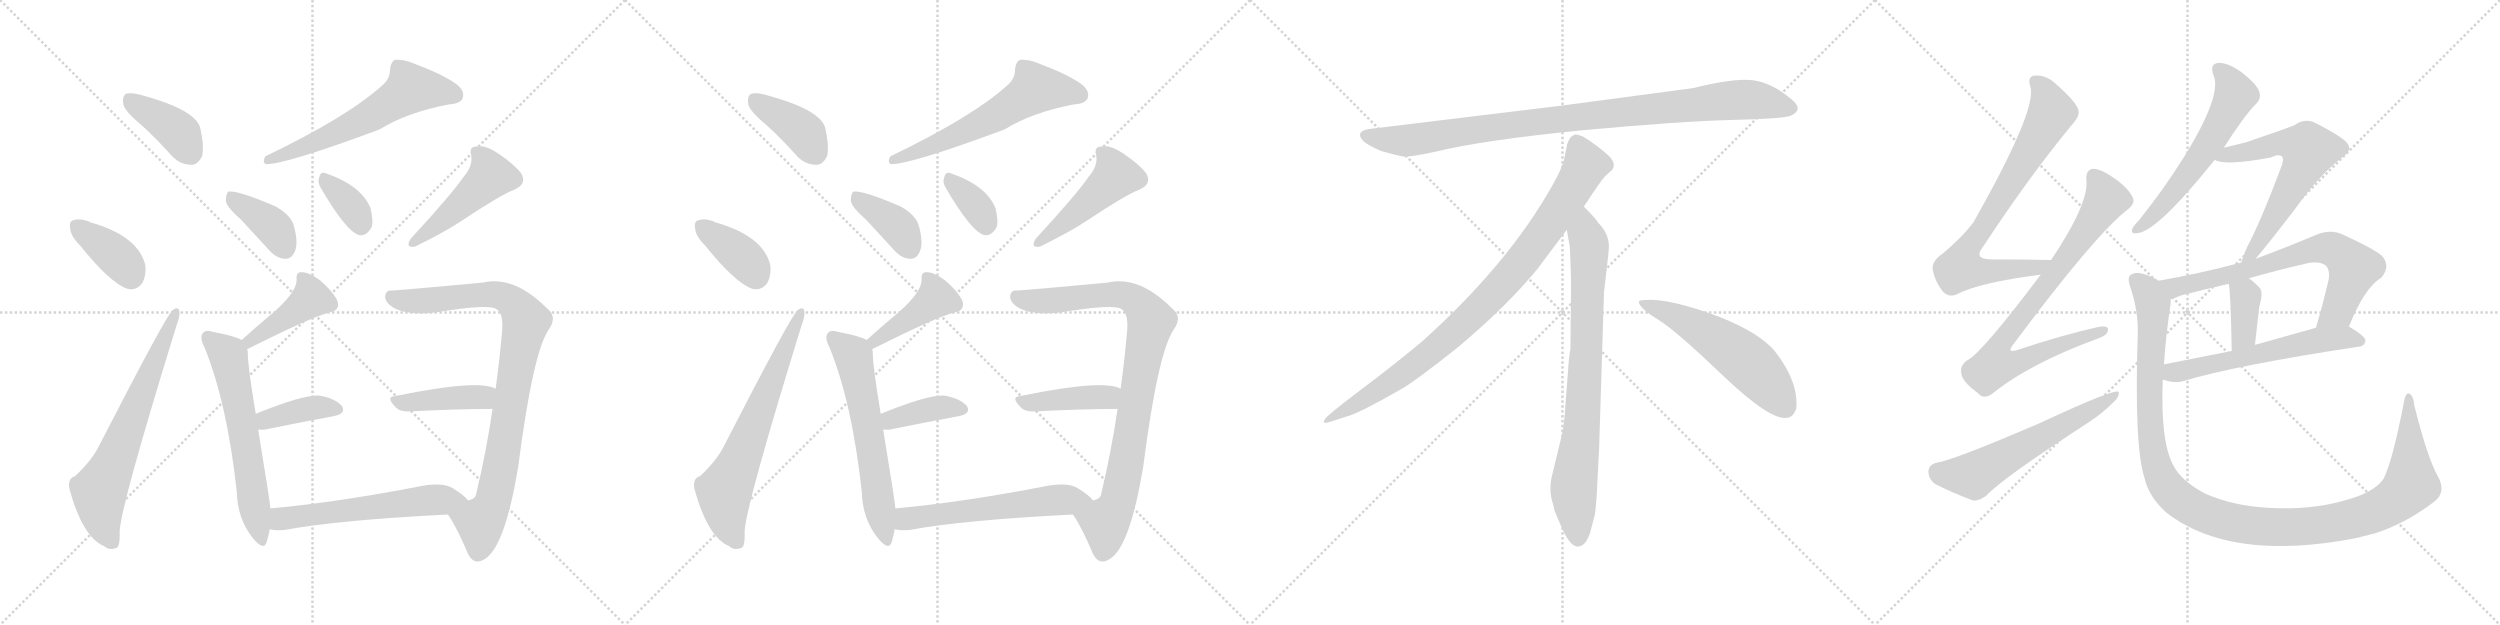<svg version="1.1" viewBox="0 0 4096 1024" xmlns="http://www.w3.org/2000/svg">
  <g stroke="lightgray" stroke-dasharray="1,1" stroke-width="1" transform="scale(4, 4)">
    <line x1="0" y1="0" x2="256" y2="256"></line>
    <line x1="256" y1="0" x2="0" y2="256"></line>
    <line x1="128" y1="0" x2="128" y2="256"></line>
    <line x1="0" y1="128" x2="256" y2="128"></line>
    <line x1="256" y1="0" x2="512" y2="256"></line>
    <line x1="512" y1="0" x2="256" y2="256"></line>
    <line x1="384" y1="0" x2="384" y2="256"></line>
    <line x1="256" y1="128" x2="512" y2="128"></line>
    <line x1="512" y1="0" x2="768" y2="256"></line>
    <line x1="768" y1="0" x2="512" y2="256"></line>
    <line x1="640" y1="0" x2="640" y2="256"></line>
    <line x1="512" y1="128" x2="768" y2="128"></line>
    <line x1="768" y1="0" x2="1024" y2="256"></line>
    <line x1="1024" y1="0" x2="768" y2="256"></line>
    <line x1="896" y1="0" x2="896" y2="256"></line>
    <line x1="768" y1="128" x2="1024" y2="128"></line>
  </g>
<g transform="scale(1, -1) translate(0, -850)">
   <style type="text/css">
    @keyframes keyframes0 {
      from {
       stroke: black;
       stroke-dashoffset: 392;
       stroke-width: 128;
       }
       56% {
       animation-timing-function: step-end;
       stroke: black;
       stroke-dashoffset: 0;
       stroke-width: 128;
       }
       to {
       stroke: black;
       stroke-width: 1024;
       }
       }
       #make-me-a-hanzi-animation-0 {
         animation: keyframes0 0.569s both;
         animation-delay: 0s;
         animation-timing-function: linear;
       }
    @keyframes keyframes1 {
      from {
       stroke: black;
       stroke-dashoffset: 376;
       stroke-width: 128;
       }
       55% {
       animation-timing-function: step-end;
       stroke: black;
       stroke-dashoffset: 0;
       stroke-width: 128;
       }
       to {
       stroke: black;
       stroke-width: 1024;
       }
       }
       #make-me-a-hanzi-animation-1 {
         animation: keyframes1 0.556s both;
         animation-delay: 0.569s;
         animation-timing-function: linear;
       }
    @keyframes keyframes2 {
      from {
       stroke: black;
       stroke-dashoffset: 660;
       stroke-width: 128;
       }
       68% {
       animation-timing-function: step-end;
       stroke: black;
       stroke-dashoffset: 0;
       stroke-width: 128;
       }
       to {
       stroke: black;
       stroke-width: 1024;
       }
       }
       #make-me-a-hanzi-animation-2 {
         animation: keyframes2 0.787s both;
         animation-delay: 1.125s;
         animation-timing-function: linear;
       }
    @keyframes keyframes3 {
      from {
       stroke: black;
       stroke-dashoffset: 592;
       stroke-width: 128;
       }
       66% {
       animation-timing-function: step-end;
       stroke: black;
       stroke-dashoffset: 0;
       stroke-width: 128;
       }
       to {
       stroke: black;
       stroke-width: 1024;
       }
       }
       #make-me-a-hanzi-animation-3 {
         animation: keyframes3 0.732s both;
         animation-delay: 1.912s;
         animation-timing-function: linear;
       }
    @keyframes keyframes4 {
      from {
       stroke: black;
       stroke-dashoffset: 383;
       stroke-width: 128;
       }
       55% {
       animation-timing-function: step-end;
       stroke: black;
       stroke-dashoffset: 0;
       stroke-width: 128;
       }
       to {
       stroke: black;
       stroke-width: 1024;
       }
       }
       #make-me-a-hanzi-animation-4 {
         animation: keyframes4 0.562s both;
         animation-delay: 2.644s;
         animation-timing-function: linear;
       }
    @keyframes keyframes5 {
      from {
       stroke: black;
       stroke-dashoffset: 351;
       stroke-width: 128;
       }
       53% {
       animation-timing-function: step-end;
       stroke: black;
       stroke-dashoffset: 0;
       stroke-width: 128;
       }
       to {
       stroke: black;
       stroke-width: 1024;
       }
       }
       #make-me-a-hanzi-animation-5 {
         animation: keyframes5 0.536s both;
         animation-delay: 3.206s;
         animation-timing-function: linear;
       }
    @keyframes keyframes6 {
      from {
       stroke: black;
       stroke-dashoffset: 463;
       stroke-width: 128;
       }
       60% {
       animation-timing-function: step-end;
       stroke: black;
       stroke-dashoffset: 0;
       stroke-width: 128;
       }
       to {
       stroke: black;
       stroke-width: 1024;
       }
       }
       #make-me-a-hanzi-animation-6 {
         animation: keyframes6 0.627s both;
         animation-delay: 3.741s;
         animation-timing-function: linear;
       }
    @keyframes keyframes7 {
      from {
       stroke: black;
       stroke-dashoffset: 417;
       stroke-width: 128;
       }
       58% {
       animation-timing-function: step-end;
       stroke: black;
       stroke-dashoffset: 0;
       stroke-width: 128;
       }
       to {
       stroke: black;
       stroke-width: 1024;
       }
       }
       #make-me-a-hanzi-animation-7 {
         animation: keyframes7 0.589s both;
         animation-delay: 4.368s;
         animation-timing-function: linear;
       }
    @keyframes keyframes8 {
      from {
       stroke: black;
       stroke-dashoffset: 605;
       stroke-width: 128;
       }
       66% {
       animation-timing-function: step-end;
       stroke: black;
       stroke-dashoffset: 0;
       stroke-width: 128;
       }
       to {
       stroke: black;
       stroke-width: 1024;
       }
       }
       #make-me-a-hanzi-animation-8 {
         animation: keyframes8 0.742s both;
         animation-delay: 4.957s;
         animation-timing-function: linear;
       }
    @keyframes keyframes9 {
      from {
       stroke: black;
       stroke-dashoffset: 384;
       stroke-width: 128;
       }
       56% {
       animation-timing-function: step-end;
       stroke: black;
       stroke-dashoffset: 0;
       stroke-width: 128;
       }
       to {
       stroke: black;
       stroke-width: 1024;
       }
       }
       #make-me-a-hanzi-animation-9 {
         animation: keyframes9 0.562s both;
         animation-delay: 5.7s;
         animation-timing-function: linear;
       }
    @keyframes keyframes10 {
      from {
       stroke: black;
       stroke-dashoffset: 883;
       stroke-width: 128;
       }
       74% {
       animation-timing-function: step-end;
       stroke: black;
       stroke-dashoffset: 0;
       stroke-width: 128;
       }
       to {
       stroke: black;
       stroke-width: 1024;
       }
       }
       #make-me-a-hanzi-animation-10 {
         animation: keyframes10 0.969s both;
         animation-delay: 6.262s;
         animation-timing-function: linear;
       }
    @keyframes keyframes11 {
      from {
       stroke: black;
       stroke-dashoffset: 416;
       stroke-width: 128;
       }
       58% {
       animation-timing-function: step-end;
       stroke: black;
       stroke-dashoffset: 0;
       stroke-width: 128;
       }
       to {
       stroke: black;
       stroke-width: 1024;
       }
       }
       #make-me-a-hanzi-animation-11 {
         animation: keyframes11 0.589s both;
         animation-delay: 7.231s;
         animation-timing-function: linear;
       }
    @keyframes keyframes12 {
      from {
       stroke: black;
       stroke-dashoffset: 573;
       stroke-width: 128;
       }
       65% {
       animation-timing-function: step-end;
       stroke: black;
       stroke-dashoffset: 0;
       stroke-width: 128;
       }
       to {
       stroke: black;
       stroke-width: 1024;
       }
       }
       #make-me-a-hanzi-animation-12 {
         animation: keyframes12 0.716s both;
         animation-delay: 7.819s;
         animation-timing-function: linear;
       }
    @keyframes keyframes13 {
      from {
       stroke: black;
       stroke-dashoffset: 392;
       stroke-width: 128;
       }
       56% {
       animation-timing-function: step-end;
       stroke: black;
       stroke-dashoffset: 0;
       stroke-width: 128;
       }
       to {
       stroke: black;
       stroke-width: 1024;
       }
       }
       #make-me-a-hanzi-animation-13 {
         animation: keyframes13 0.569s both;
         animation-delay: 8.536s;
         animation-timing-function: linear;
       }
    @keyframes keyframes14 {
      from {
       stroke: black;
       stroke-dashoffset: 376;
       stroke-width: 128;
       }
       55% {
       animation-timing-function: step-end;
       stroke: black;
       stroke-dashoffset: 0;
       stroke-width: 128;
       }
       to {
       stroke: black;
       stroke-width: 1024;
       }
       }
       #make-me-a-hanzi-animation-14 {
         animation: keyframes14 0.556s both;
         animation-delay: 9.105s;
         animation-timing-function: linear;
       }
    @keyframes keyframes15 {
      from {
       stroke: black;
       stroke-dashoffset: 660;
       stroke-width: 128;
       }
       68% {
       animation-timing-function: step-end;
       stroke: black;
       stroke-dashoffset: 0;
       stroke-width: 128;
       }
       to {
       stroke: black;
       stroke-width: 1024;
       }
       }
       #make-me-a-hanzi-animation-15 {
         animation: keyframes15 0.787s both;
         animation-delay: 9.661s;
         animation-timing-function: linear;
       }
    @keyframes keyframes16 {
      from {
       stroke: black;
       stroke-dashoffset: 592;
       stroke-width: 128;
       }
       66% {
       animation-timing-function: step-end;
       stroke: black;
       stroke-dashoffset: 0;
       stroke-width: 128;
       }
       to {
       stroke: black;
       stroke-width: 1024;
       }
       }
       #make-me-a-hanzi-animation-16 {
         animation: keyframes16 0.732s both;
         animation-delay: 10.448s;
         animation-timing-function: linear;
       }
    @keyframes keyframes17 {
      from {
       stroke: black;
       stroke-dashoffset: 383;
       stroke-width: 128;
       }
       55% {
       animation-timing-function: step-end;
       stroke: black;
       stroke-dashoffset: 0;
       stroke-width: 128;
       }
       to {
       stroke: black;
       stroke-width: 1024;
       }
       }
       #make-me-a-hanzi-animation-17 {
         animation: keyframes17 0.562s both;
         animation-delay: 11.18s;
         animation-timing-function: linear;
       }
    @keyframes keyframes18 {
      from {
       stroke: black;
       stroke-dashoffset: 351;
       stroke-width: 128;
       }
       53% {
       animation-timing-function: step-end;
       stroke: black;
       stroke-dashoffset: 0;
       stroke-width: 128;
       }
       to {
       stroke: black;
       stroke-width: 1024;
       }
       }
       #make-me-a-hanzi-animation-18 {
         animation: keyframes18 0.536s both;
         animation-delay: 11.741s;
         animation-timing-function: linear;
       }
    @keyframes keyframes19 {
      from {
       stroke: black;
       stroke-dashoffset: 463;
       stroke-width: 128;
       }
       60% {
       animation-timing-function: step-end;
       stroke: black;
       stroke-dashoffset: 0;
       stroke-width: 128;
       }
       to {
       stroke: black;
       stroke-width: 1024;
       }
       }
       #make-me-a-hanzi-animation-19 {
         animation: keyframes19 0.627s both;
         animation-delay: 12.277s;
         animation-timing-function: linear;
       }
    @keyframes keyframes20 {
      from {
       stroke: black;
       stroke-dashoffset: 417;
       stroke-width: 128;
       }
       58% {
       animation-timing-function: step-end;
       stroke: black;
       stroke-dashoffset: 0;
       stroke-width: 128;
       }
       to {
       stroke: black;
       stroke-width: 1024;
       }
       }
       #make-me-a-hanzi-animation-20 {
         animation: keyframes20 0.589s both;
         animation-delay: 12.904s;
         animation-timing-function: linear;
       }
    @keyframes keyframes21 {
      from {
       stroke: black;
       stroke-dashoffset: 605;
       stroke-width: 128;
       }
       66% {
       animation-timing-function: step-end;
       stroke: black;
       stroke-dashoffset: 0;
       stroke-width: 128;
       }
       to {
       stroke: black;
       stroke-width: 1024;
       }
       }
       #make-me-a-hanzi-animation-21 {
         animation: keyframes21 0.742s both;
         animation-delay: 13.493s;
         animation-timing-function: linear;
       }
    @keyframes keyframes22 {
      from {
       stroke: black;
       stroke-dashoffset: 384;
       stroke-width: 128;
       }
       56% {
       animation-timing-function: step-end;
       stroke: black;
       stroke-dashoffset: 0;
       stroke-width: 128;
       }
       to {
       stroke: black;
       stroke-width: 1024;
       }
       }
       #make-me-a-hanzi-animation-22 {
         animation: keyframes22 0.562s both;
         animation-delay: 14.235s;
         animation-timing-function: linear;
       }
    @keyframes keyframes23 {
      from {
       stroke: black;
       stroke-dashoffset: 883;
       stroke-width: 128;
       }
       74% {
       animation-timing-function: step-end;
       stroke: black;
       stroke-dashoffset: 0;
       stroke-width: 128;
       }
       to {
       stroke: black;
       stroke-width: 1024;
       }
       }
       #make-me-a-hanzi-animation-23 {
         animation: keyframes23 0.969s both;
         animation-delay: 14.798s;
         animation-timing-function: linear;
       }
    @keyframes keyframes24 {
      from {
       stroke: black;
       stroke-dashoffset: 416;
       stroke-width: 128;
       }
       58% {
       animation-timing-function: step-end;
       stroke: black;
       stroke-dashoffset: 0;
       stroke-width: 128;
       }
       to {
       stroke: black;
       stroke-width: 1024;
       }
       }
       #make-me-a-hanzi-animation-24 {
         animation: keyframes24 0.589s both;
         animation-delay: 15.766s;
         animation-timing-function: linear;
       }
    @keyframes keyframes25 {
      from {
       stroke: black;
       stroke-dashoffset: 573;
       stroke-width: 128;
       }
       65% {
       animation-timing-function: step-end;
       stroke: black;
       stroke-dashoffset: 0;
       stroke-width: 128;
       }
       to {
       stroke: black;
       stroke-width: 1024;
       }
       }
       #make-me-a-hanzi-animation-25 {
         animation: keyframes25 0.716s both;
         animation-delay: 16.355s;
         animation-timing-function: linear;
       }
    @keyframes keyframes26 {
      from {
       stroke: black;
       stroke-dashoffset: 952;
       stroke-width: 128;
       }
       76% {
       animation-timing-function: step-end;
       stroke: black;
       stroke-dashoffset: 0;
       stroke-width: 128;
       }
       to {
       stroke: black;
       stroke-width: 1024;
       }
       }
       #make-me-a-hanzi-animation-26 {
         animation: keyframes26 1.025s both;
         animation-delay: 17.071s;
         animation-timing-function: linear;
       }
    @keyframes keyframes27 {
      from {
       stroke: black;
       stroke-dashoffset: 897;
       stroke-width: 128;
       }
       74% {
       animation-timing-function: step-end;
       stroke: black;
       stroke-dashoffset: 0;
       stroke-width: 128;
       }
       to {
       stroke: black;
       stroke-width: 1024;
       }
       }
       #make-me-a-hanzi-animation-27 {
         animation: keyframes27 0.98s both;
         animation-delay: 18.096s;
         animation-timing-function: linear;
       }
    @keyframes keyframes28 {
      from {
       stroke: black;
       stroke-dashoffset: 792;
       stroke-width: 128;
       }
       72% {
       animation-timing-function: step-end;
       stroke: black;
       stroke-dashoffset: 0;
       stroke-width: 128;
       }
       to {
       stroke: black;
       stroke-width: 1024;
       }
       }
       #make-me-a-hanzi-animation-28 {
         animation: keyframes28 0.895s both;
         animation-delay: 19.076s;
         animation-timing-function: linear;
       }
    @keyframes keyframes29 {
      from {
       stroke: black;
       stroke-dashoffset: 548;
       stroke-width: 128;
       }
       64% {
       animation-timing-function: step-end;
       stroke: black;
       stroke-dashoffset: 0;
       stroke-width: 128;
       }
       to {
       stroke: black;
       stroke-width: 1024;
       }
       }
       #make-me-a-hanzi-animation-29 {
         animation: keyframes29 0.696s both;
         animation-delay: 19.971s;
         animation-timing-function: linear;
       }
    @keyframes keyframes30 {
      from {
       stroke: black;
       stroke-dashoffset: 751;
       stroke-width: 128;
       }
       71% {
       animation-timing-function: step-end;
       stroke: black;
       stroke-dashoffset: 0;
       stroke-width: 128;
       }
       to {
       stroke: black;
       stroke-width: 1024;
       }
       }
       #make-me-a-hanzi-animation-30 {
         animation: keyframes30 0.861s both;
         animation-delay: 20.667s;
         animation-timing-function: linear;
       }
    @keyframes keyframes31 {
      from {
       stroke: black;
       stroke-dashoffset: 798;
       stroke-width: 128;
       }
       72% {
       animation-timing-function: step-end;
       stroke: black;
       stroke-dashoffset: 0;
       stroke-width: 128;
       }
       to {
       stroke: black;
       stroke-width: 1024;
       }
       }
       #make-me-a-hanzi-animation-31 {
         animation: keyframes31 0.899s both;
         animation-delay: 21.528s;
         animation-timing-function: linear;
       }
    @keyframes keyframes32 {
      from {
       stroke: black;
       stroke-dashoffset: 585;
       stroke-width: 128;
       }
       66% {
       animation-timing-function: step-end;
       stroke: black;
       stroke-dashoffset: 0;
       stroke-width: 128;
       }
       to {
       stroke: black;
       stroke-width: 1024;
       }
       }
       #make-me-a-hanzi-animation-32 {
         animation: keyframes32 0.726s both;
         animation-delay: 22.427s;
         animation-timing-function: linear;
       }
    @keyframes keyframes33 {
      from {
       stroke: black;
       stroke-dashoffset: 581;
       stroke-width: 128;
       }
       65% {
       animation-timing-function: step-end;
       stroke: black;
       stroke-dashoffset: 0;
       stroke-width: 128;
       }
       to {
       stroke: black;
       stroke-width: 1024;
       }
       }
       #make-me-a-hanzi-animation-33 {
         animation: keyframes33 0.723s both;
         animation-delay: 23.153s;
         animation-timing-function: linear;
       }
    @keyframes keyframes34 {
      from {
       stroke: black;
       stroke-dashoffset: 619;
       stroke-width: 128;
       }
       67% {
       animation-timing-function: step-end;
       stroke: black;
       stroke-dashoffset: 0;
       stroke-width: 128;
       }
       to {
       stroke: black;
       stroke-width: 1024;
       }
       }
       #make-me-a-hanzi-animation-34 {
         animation: keyframes34 0.754s both;
         animation-delay: 23.876s;
         animation-timing-function: linear;
       }
    @keyframes keyframes35 {
      from {
       stroke: black;
       stroke-dashoffset: 702;
       stroke-width: 128;
       }
       70% {
       animation-timing-function: step-end;
       stroke: black;
       stroke-dashoffset: 0;
       stroke-width: 128;
       }
       to {
       stroke: black;
       stroke-width: 1024;
       }
       }
       #make-me-a-hanzi-animation-35 {
         animation: keyframes35 0.821s both;
         animation-delay: 24.63s;
         animation-timing-function: linear;
       }
    @keyframes keyframes36 {
      from {
       stroke: black;
       stroke-dashoffset: 369;
       stroke-width: 128;
       }
       55% {
       animation-timing-function: step-end;
       stroke: black;
       stroke-dashoffset: 0;
       stroke-width: 128;
       }
       to {
       stroke: black;
       stroke-width: 1024;
       }
       }
       #make-me-a-hanzi-animation-36 {
         animation: keyframes36 0.55s both;
         animation-delay: 25.451s;
         animation-timing-function: linear;
       }
    @keyframes keyframes37 {
      from {
       stroke: black;
       stroke-dashoffset: 579;
       stroke-width: 128;
       }
       65% {
       animation-timing-function: step-end;
       stroke: black;
       stroke-dashoffset: 0;
       stroke-width: 128;
       }
       to {
       stroke: black;
       stroke-width: 1024;
       }
       }
       #make-me-a-hanzi-animation-37 {
         animation: keyframes37 0.721s both;
         animation-delay: 26.001s;
         animation-timing-function: linear;
       }
    @keyframes keyframes38 {
      from {
       stroke: black;
       stroke-dashoffset: 1188;
       stroke-width: 128;
       }
       79% {
       animation-timing-function: step-end;
       stroke: black;
       stroke-dashoffset: 0;
       stroke-width: 128;
       }
       to {
       stroke: black;
       stroke-width: 1024;
       }
       }
       #make-me-a-hanzi-animation-38 {
         animation: keyframes38 1.217s both;
         animation-delay: 26.722s;
         animation-timing-function: linear;
       }
</style>
<path d="M 233.0 644.0 Q 257.0 622.0 283.0 593.0 Q 296.0 580.0 314.0 580.0 Q 324.0 580.0 331.0 594.0 Q 335.0 609.0 328.0 641.0 Q 319.0 671.0 229.0 695.0 Q 213.0 699.0 206.0 696.0 Q 200.0 692.0 202.0 679.0 Q 205.0 667.0 233.0 644.0 Z" fill="lightgray"></path> 
<path d="M 131.0 448.0 Q 179.0 388.0 208.0 377.0 Q 223.0 373.0 233.0 386.0 Q 240.0 399.0 238.0 416.0 Q 226.0 464.0 147.0 486.0 L 146.0 487.0 Q 130.0 493.0 120.0 489.0 Q 113.0 488.0 115.0 475.0 Q 116.0 463.0 131.0 448.0 Z" fill="lightgray"></path> 
<path d="M 123.0 70.0 Q 110.0 66.0 114.0 48.0 Q 136.0 -31.0 171.0 -45.0 Q 178.0 -52.0 190.0 -48.0 Q 197.0 -47.0 196.0 -20.0 Q 199.0 25.0 289.0 316.0 Q 295.0 332.0 294.0 339.0 Q 293.0 349.0 283.0 342.0 Q 273.0 335.0 163.0 121.0 Q 151.0 96.0 123.0 70.0 Z" fill="lightgray"></path> 
<path d="M 625.0 709.0 Q 568.0 658.0 435.0 594.0 Q 429.0 584.0 436.0 581.0 Q 469.0 581.0 622.0 638.0 Q 667.0 666.0 736.0 679.0 Q 754.0 680.0 758.0 689.0 Q 762.0 701.0 748.0 712.0 Q 726.0 728.0 678.0 746.0 Q 662.0 753.0 647.0 752.0 Q 640.0 748.0 639.0 736.0 Q 639.0 720.0 625.0 709.0 Z" fill="lightgray"></path> 
<path d="M 395.0 490.0 Q 417.0 466.0 442.0 439.0 Q 454.0 426.0 468.0 426.0 Q 478.0 426.0 483.0 438.0 Q 489.0 451.0 482.0 478.0 Q 478.0 497.0 451.0 512.0 Q 388.0 539.0 374.0 536.0 Q 370.0 532.0 370.0 521.0 Q 371.0 511.0 395.0 490.0 Z" fill="lightgray"></path> 
<path d="M 525.0 543.0 Q 567.0 471.0 588.0 465.0 Q 600.0 462.0 609.0 478.0 Q 612.0 488.0 607.0 509.0 Q 592.0 546.0 534.0 566.0 Q 525.0 570.0 523.0 559.0 Q 520.0 552.0 525.0 543.0 Z" fill="lightgray"></path> 
<path d="M 760.0 561.0 Q 742.0 534.0 673.0 459.0 Q 663.0 443.0 680.0 446.0 Q 729.0 470.0 756.0 488.0 Q 819.0 530.0 842.0 539.0 Q 864.0 548.0 854.0 566.0 Q 841.0 582.0 817.0 598.0 Q 795.0 613.0 781.0 610.0 Q 768.0 610.0 772.0 596.0 Q 775.0 578.0 760.0 561.0 Z" fill="lightgray"></path> 
<path d="M 405.0 278.0 Q 513.0 332.0 540.0 338.0 Q 559.0 342.0 552.0 359.0 Q 543.0 375.0 524.0 391.0 Q 506.0 404.0 495.0 404.0 Q 485.0 405.0 486.0 393.0 Q 487.0 369.0 436.0 328.0 Q 417.0 312.0 396.0 293.0 C 374.0 273.0 378.0 265.0 405.0 278.0 Z" fill="lightgray"></path> 
<path d="M 443.0 17.0 Q 443.0 24.0 423.0 146.0 L 419.0 172.0 Q 406.0 250.0 406.0 271.0 Q 406.0 275.0 405.0 278.0 C 404.0 290.0 404.0 290.0 396.0 293.0 Q 383.0 300.0 350.0 306.0 Q 337.0 310.0 333.0 305.0 Q 326.0 298.0 335.0 281.0 Q 372.0 190.0 388.0 44.0 Q 389.0 1.0 413.0 -30.0 Q 432.0 -54.0 437.0 -38.0 Q 440.0 -28.0 442.0 -17.0 L 443.0 17.0 Z" fill="lightgray"></path> 
<path d="M 423.0 146.0 Q 427.0 146.0 433.0 146.0 Q 497.0 159.0 546.0 168.0 Q 568.0 172.0 560.0 185.0 Q 548.0 198.0 522.0 202.0 Q 495.0 203.0 419.0 172.0 C 391.0 161.0 393.0 146.0 423.0 146.0 Z" fill="lightgray"></path> 
<path d="M 734.0 7.0 Q 749.0 -15.0 767.0 -58.0 Q 777.0 -77.0 794.0 -66.0 Q 827.0 -47.0 849.0 85.0 Q 873.0 272.0 899.0 310.0 Q 914.0 331.0 896.0 345.0 Q 842.0 399.0 791.0 387.0 Q 662.0 375.0 642.0 374.0 Q 632.0 375.0 631.0 364.0 Q 631.0 354.0 646.0 345.0 Q 670.0 333.0 713.0 338.0 Q 803.0 353.0 814.0 343.0 Q 824.0 337.0 823.0 312.0 Q 819.0 263.0 812.0 213.0 L 807.0 180.0 Q 797.0 111.0 780.0 40.0 Q 779.0 33.0 767.0 30.0 C 745.0 9.0 731.0 13.0 734.0 7.0 Z" fill="lightgray"></path> 
<path d="M 812.0 213.0 Q 785.0 229.0 652.0 202.0 Q 649.0 202.0 647.0 201.0 Q 631.0 200.0 649.0 182.0 Q 656.0 175.0 673.0 176.0 Q 749.0 180.0 807.0 180.0 C 837.0 180.0 839.0 201.0 812.0 213.0 Z" fill="lightgray"></path> 
<path d="M 767.0 30.0 Q 760.0 39.0 742.0 50.0 Q 726.0 60.0 692.0 54.0 Q 553.0 27.0 443.0 17.0 C 413.0 14.0 412.0 -12.0 442.0 -17.0 Q 452.0 -20.0 468.0 -18.0 Q 555.0 -2.0 734.0 7.0 C 764.0 9.0 787.0 10.0 767.0 30.0 Z" fill="lightgray"></path> 
<path d="M 1257.0 644.0 Q 1281.0 622.0 1307.0 593.0 Q 1320.0 580.0 1338.0 580.0 Q 1348.0 580.0 1355.0 594.0 Q 1359.0 609.0 1352.0 641.0 Q 1343.0 671.0 1253.0 695.0 Q 1237.0 699.0 1230.0 696.0 Q 1224.0 692.0 1226.0 679.0 Q 1229.0 667.0 1257.0 644.0 Z" fill="lightgray"></path> 
<path d="M 1155.0 448.0 Q 1203.0 388.0 1232.0 377.0 Q 1247.0 373.0 1257.0 386.0 Q 1264.0 399.0 1262.0 416.0 Q 1250.0 464.0 1171.0 486.0 L 1170.0 487.0 Q 1154.0 493.0 1144.0 489.0 Q 1137.0 488.0 1139.0 475.0 Q 1140.0 463.0 1155.0 448.0 Z" fill="lightgray"></path> 
<path d="M 1147.0 70.0 Q 1134.0 66.0 1138.0 48.0 Q 1160.0 -31.0 1195.0 -45.0 Q 1202.0 -52.0 1214.0 -48.0 Q 1221.0 -47.0 1220.0 -20.0 Q 1223.0 25.0 1313.0 316.0 Q 1319.0 332.0 1318.0 339.0 Q 1317.0 349.0 1307.0 342.0 Q 1297.0 335.0 1187.0 121.0 Q 1175.0 96.0 1147.0 70.0 Z" fill="lightgray"></path> 
<path d="M 1649.0 709.0 Q 1592.0 658.0 1459.0 594.0 Q 1453.0 584.0 1460.0 581.0 Q 1493.0 581.0 1646.0 638.0 Q 1691.0 666.0 1760.0 679.0 Q 1778.0 680.0 1782.0 689.0 Q 1786.0 701.0 1772.0 712.0 Q 1750.0 728.0 1702.0 746.0 Q 1686.0 753.0 1671.0 752.0 Q 1664.0 748.0 1663.0 736.0 Q 1663.0 720.0 1649.0 709.0 Z" fill="lightgray"></path> 
<path d="M 1419.0 490.0 Q 1441.0 466.0 1466.0 439.0 Q 1478.0 426.0 1492.0 426.0 Q 1502.0 426.0 1507.0 438.0 Q 1513.0 451.0 1506.0 478.0 Q 1502.0 497.0 1475.0 512.0 Q 1412.0 539.0 1398.0 536.0 Q 1394.0 532.0 1394.0 521.0 Q 1395.0 511.0 1419.0 490.0 Z" fill="lightgray"></path> 
<path d="M 1549.0 543.0 Q 1591.0 471.0 1612.0 465.0 Q 1624.0 462.0 1633.0 478.0 Q 1636.0 488.0 1631.0 509.0 Q 1616.0 546.0 1558.0 566.0 Q 1549.0 570.0 1547.0 559.0 Q 1544.0 552.0 1549.0 543.0 Z" fill="lightgray"></path> 
<path d="M 1784.0 561.0 Q 1766.0 534.0 1697.0 459.0 Q 1687.0 443.0 1704.0 446.0 Q 1753.0 470.0 1780.0 488.0 Q 1843.0 530.0 1866.0 539.0 Q 1888.0 548.0 1878.0 566.0 Q 1865.0 582.0 1841.0 598.0 Q 1819.0 613.0 1805.0 610.0 Q 1792.0 610.0 1796.0 596.0 Q 1799.0 578.0 1784.0 561.0 Z" fill="lightgray"></path> 
<path d="M 1429.0 278.0 Q 1537.0 332.0 1564.0 338.0 Q 1583.0 342.0 1576.0 359.0 Q 1567.0 375.0 1548.0 391.0 Q 1530.0 404.0 1519.0 404.0 Q 1509.0 405.0 1510.0 393.0 Q 1511.0 369.0 1460.0 328.0 Q 1441.0 312.0 1420.0 293.0 C 1398.0 273.0 1402.0 265.0 1429.0 278.0 Z" fill="lightgray"></path> 
<path d="M 1467.0 17.0 Q 1467.0 24.0 1447.0 146.0 L 1443.0 172.0 Q 1430.0 250.0 1430.0 271.0 Q 1430.0 275.0 1429.0 278.0 C 1428.0 290.0 1428.0 290.0 1420.0 293.0 Q 1407.0 300.0 1374.0 306.0 Q 1361.0 310.0 1357.0 305.0 Q 1350.0 298.0 1359.0 281.0 Q 1396.0 190.0 1412.0 44.0 Q 1413.0 1.0 1437.0 -30.0 Q 1456.0 -54.0 1461.0 -38.0 Q 1464.0 -28.0 1466.0 -17.0 L 1467.0 17.0 Z" fill="lightgray"></path> 
<path d="M 1447.0 146.0 Q 1451.0 146.0 1457.0 146.0 Q 1521.0 159.0 1570.0 168.0 Q 1592.0 172.0 1584.0 185.0 Q 1572.0 198.0 1546.0 202.0 Q 1519.0 203.0 1443.0 172.0 C 1415.0 161.0 1417.0 146.0 1447.0 146.0 Z" fill="lightgray"></path> 
<path d="M 1758.0 7.0 Q 1773.0 -15.0 1791.0 -58.0 Q 1801.0 -77.0 1818.0 -66.0 Q 1851.0 -47.0 1873.0 85.0 Q 1897.0 272.0 1923.0 310.0 Q 1938.0 331.0 1920.0 345.0 Q 1866.0 399.0 1815.0 387.0 Q 1686.0 375.0 1666.0 374.0 Q 1656.0 375.0 1655.0 364.0 Q 1655.0 354.0 1670.0 345.0 Q 1694.0 333.0 1737.0 338.0 Q 1827.0 353.0 1838.0 343.0 Q 1848.0 337.0 1847.0 312.0 Q 1843.0 263.0 1836.0 213.0 L 1831.0 180.0 Q 1821.0 111.0 1804.0 40.0 Q 1803.0 33.0 1791.0 30.0 C 1769.0 9.0 1755.0 13.0 1758.0 7.0 Z" fill="lightgray"></path> 
<path d="M 1836.0 213.0 Q 1809.0 229.0 1676.0 202.0 Q 1673.0 202.0 1671.0 201.0 Q 1655.0 200.0 1673.0 182.0 Q 1680.0 175.0 1697.0 176.0 Q 1773.0 180.0 1831.0 180.0 C 1861.0 180.0 1863.0 201.0 1836.0 213.0 Z" fill="lightgray"></path> 
<path d="M 1791.0 30.0 Q 1784.0 39.0 1766.0 50.0 Q 1750.0 60.0 1716.0 54.0 Q 1577.0 27.0 1467.0 17.0 C 1437.0 14.0 1436.0 -12.0 1466.0 -17.0 Q 1476.0 -20.0 1492.0 -18.0 Q 1579.0 -2.0 1758.0 7.0 C 1788.0 9.0 1811.0 10.0 1791.0 30.0 Z" fill="lightgray"></path> 
<path d="M 2773.0 705.5 L 2555.0 676.5 L 2250.0 639.5 Q 2217.0 636.5 2234.0 618.5 Q 2242.0 611.5 2263.0 602.5 Q 2291.0 594.5 2300.0 593.5 Q 2310.0 592.5 2352.0 601.5 Q 2430.0 620.5 2592.0 636.5 Q 2754.0 651.5 2839.0 653.5 Q 2924.0 655.5 2934.0 660.5 Q 2956.0 670.5 2935.0 687.5 Q 2903.0 714.5 2872.0 718.5 Q 2842.0 722.5 2773.0 705.5 Z" fill="lightgray"></path> 
<path d="M 2595.0 511.5 Q 2623.0 554.5 2630.0 561.5 L 2641.0 571.5 Q 2644.0 574.5 2644.0 580.5 Q 2644.0 585.5 2637.0 593.5 Q 2619.0 610.5 2595.0 625.5 Q 2584.0 630.5 2580.0 629.5 L 2575.0 626.5 Q 2573.0 625.5 2571.0 621.5 Q 2569.0 616.5 2568.0 615.5 L 2564.0 595.5 Q 2561.0 576.5 2543.0 545.5 Q 2471.0 417.5 2331.0 291.5 Q 2282.0 250.5 2227.0 209.5 Q 2173.0 168.5 2171.0 163.5 Q 2164.0 153.5 2181.0 159.5 L 2206.0 167.5 Q 2226.0 172.5 2294.0 211.5 Q 2315.0 222.5 2388.0 280.5 Q 2469.0 348.5 2519.0 409.5 L 2567.0 473.5 L 2595.0 511.5 Z" fill="lightgray"></path> 
<path d="M 2620.0 115.5 L 2628.0 371.5 L 2634.0 423.5 Q 2636.0 439.5 2636.0 446.5 Q 2636.0 467.5 2618.0 485.5 Q 2616.0 490.5 2595.0 511.5 C 2574.0 533.5 2562.0 503.5 2567.0 473.5 L 2572.0 445.5 Q 2574.0 404.5 2574.0 383.5 L 2573.0 277.5 Q 2571.0 271.5 2569.0 241.5 L 2565.0 188.5 Q 2563.0 155.5 2559.0 137.5 L 2544.0 75.5 Q 2536.0 47.5 2545.0 22.5 L 2547.0 13.5 Q 2549.0 7.5 2561.0 -19.5 Q 2574.0 -46.5 2586.0 -45.5 Q 2598.0 -44.5 2605.0 -23.5 L 2613.0 6.5 Q 2616.0 29.5 2617.0 57.5 L 2620.0 115.5 Z" fill="lightgray"></path> 
<path d="M 2685.0 354.5 Q 2688.0 343.5 2718.0 325.5 Q 2748.0 306.5 2824.0 233.5 Q 2901.0 160.5 2928.0 165.5 Q 2938.0 166.5 2943.0 180.5 Q 2947.0 224.5 2908.0 274.5 Q 2883.0 304.5 2818.0 330.5 Q 2735.0 361.5 2697.0 358.5 Q 2684.0 358.5 2685.0 354.5 Z" fill="lightgray"></path> 
<path d="M 3360.5 424.0 Q 3308.5 425.0 3263.5 425.0 Q 3232.5 425.0 3248.5 445.0 Q 3323.5 559.0 3392.5 643.0 Q 3407.5 659.0 3405.5 668.0 Q 3404.5 681.0 3365.5 715.0 Q 3350.5 728.0 3331.5 726.0 Q 3321.5 723.0 3326.5 708.0 Q 3338.5 672.0 3233.5 486.0 Q 3214.5 461.0 3183.5 435.0 Q 3164.5 422.0 3166.5 409.0 Q 3169.5 390.0 3183.5 372.0 Q 3193.5 362.0 3206.5 368.0 Q 3242.5 387.0 3343.5 400.0 C 3373.5 404.0 3390.5 423.0 3360.5 424.0 Z" fill="lightgray"></path> 
<path d="M 3343.5 400.0 Q 3246.5 271.0 3223.5 260.0 Q 3210.5 251.0 3213.5 238.0 Q 3214.5 225.0 3240.5 206.0 Q 3250.5 194.0 3265.5 206.0 Q 3325.5 254.0 3433.5 294.0 Q 3452.5 300.0 3453.5 308.0 Q 3456.5 318.0 3436.5 314.0 Q 3378.5 301.0 3306.5 277.0 Q 3285.5 270.0 3299.5 287.0 Q 3434.5 468.0 3487.5 508.0 Q 3499.5 518.0 3493.5 528.0 Q 3483.5 547.0 3451.5 566.0 Q 3435.5 575.0 3426.5 573.0 Q 3416.5 569.0 3418.5 554.0 Q 3421.5 515.0 3360.5 424.0 L 3343.5 400.0 Z" fill="lightgray"></path> 
<path d="M 3173.5 92.0 Q 3160.5 89.0 3159.5 78.0 Q 3159.5 65.0 3170.5 57.0 Q 3195.5 44.0 3232.5 30.0 Q 3242.5 29.0 3254.5 38.0 Q 3278.5 65.0 3426.5 161.0 Q 3445.5 174.0 3460.5 189.0 Q 3472.5 199.0 3471.5 208.0 Q 3464.5 214.0 3342.5 157.0 Q 3200.5 96.0 3173.5 92.0 Z" fill="lightgray"></path> 
<path d="M 3643.5 608.0 Q 3676.5 660.0 3696.5 680.0 Q 3705.5 689.0 3701.5 700.0 Q 3697.5 712.0 3673.5 731.0 Q 3651.5 747.0 3635.5 747.0 Q 3619.5 746.0 3626.5 727.0 Q 3641.5 694.0 3576.5 590.0 Q 3546.5 542.0 3504.5 489.0 Q 3495.5 480.0 3493.5 475.0 Q 3490.5 466.0 3502.5 468.0 Q 3535.5 472.0 3628.5 588.0 L 3643.5 608.0 Z" fill="lightgray"></path> 
<path d="M 3695.5 426.0 Q 3714.5 448.0 3760.5 508.0 Q 3799.5 563.0 3838.5 593.0 Q 3856.5 605.0 3843.5 618.0 Q 3830.5 630.0 3790.5 650.0 Q 3774.5 656.0 3759.5 645.0 Q 3750.5 641.0 3680.5 617.0 Q 3664.5 613.0 3643.5 608.0 C 3614.5 601.0 3599.5 596.0 3628.5 588.0 Q 3646.5 578.0 3720.5 592.0 Q 3732.5 598.0 3738.5 594.0 Q 3742.5 590.0 3738.5 579.0 Q 3704.5 488.0 3681.5 445.0 Q 3674.5 429.0 3672.5 420.0 C 3663.5 391.0 3676.5 403.0 3695.5 426.0 Z" fill="lightgray"></path> 
<path d="M 3848.5 315.0 Q 3873.5 378.0 3901.5 395.0 Q 3917.5 414.0 3902.5 431.0 Q 3886.5 444.0 3835.5 467.0 Q 3817.5 474.0 3796.5 466.0 Q 3744.5 444.0 3695.5 426.0 L 3672.5 420.0 Q 3605.5 402.0 3536.5 390.0 C 3506.5 385.0 3528.5 351.0 3556.5 360.0 Q 3562.5 361.0 3573.5 366.0 Q 3612.5 376.0 3651.5 385.0 L 3684.5 394.0 Q 3729.5 407.0 3773.5 417.0 Q 3798.5 424.0 3810.5 415.0 Q 3817.5 408.0 3815.5 393.0 Q 3805.5 350.0 3794.5 313.0 C 3786.5 284.0 3836.5 287.0 3848.5 315.0 Z" fill="lightgray"></path> 
<path d="M 3651.5 385.0 Q 3654.5 376.0 3656.5 275.0 C 3657.5 245.0 3691.5 255.0 3694.5 285.0 Q 3698.5 319.0 3701.5 347.0 Q 3708.5 371.0 3702.5 378.0 Q 3693.5 388.0 3684.5 394.0 C 3660.5 411.0 3645.5 414.0 3651.5 385.0 Z" fill="lightgray"></path> 
<path d="M 3543.5 228.0 Q 3561.5 222.0 3574.5 225.0 Q 3665.5 252.0 3864.5 282.0 Q 3874.5 283.0 3875.5 292.0 Q 3875.5 299.0 3848.5 315.0 C 3834.5 324.0 3823.5 321.0 3794.5 313.0 Q 3740.5 298.0 3694.5 285.0 L 3656.5 275.0 Q 3595.5 263.0 3545.5 253.0 C 3516.5 247.0 3514.5 236.0 3543.5 228.0 Z" fill="lightgray"></path> 
<path d="M 3993.5 71.0 Q 3977.5 99.0 3955.5 186.0 Q 3954.5 201.0 3947.5 205.0 Q 3941.5 208.0 3938.5 191.0 Q 3920.5 97.0 3905.5 66.0 Q 3889.5 42.0 3837.5 29.0 Q 3783.5 14.0 3716.5 18.0 Q 3659.5 21.0 3613.5 41.0 Q 3573.5 62.0 3560.5 88.0 Q 3539.5 127.0 3543.5 228.0 L 3545.5 253.0 Q 3548.5 301.0 3556.5 353.0 Q 3556.5 357.0 3556.5 360.0 C 3558.5 380.0 3558.5 380.0 3536.5 390.0 Q 3526.5 397.0 3512.5 401.0 Q 3499.5 405.0 3491.5 400.0 Q 3484.5 396.0 3490.5 379.0 Q 3503.5 340.0 3502.5 303.0 Q 3496.5 119.0 3513.5 67.0 Q 3520.5 36.0 3549.5 10.0 Q 3654.5 -71.0 3858.5 -32.0 Q 3873.5 -28.0 3890.5 -24.0 Q 3941.5 -8.0 3989.5 29.0 Q 4008.5 45.0 3993.5 71.0 Z" fill="lightgray"></path> 
      <clipPath id="make-me-a-hanzi-clip-0">
      <path d="M 233.0 644.0 Q 257.0 622.0 283.0 593.0 Q 296.0 580.0 314.0 580.0 Q 324.0 580.0 331.0 594.0 Q 335.0 609.0 328.0 641.0 Q 319.0 671.0 229.0 695.0 Q 213.0 699.0 206.0 696.0 Q 200.0 692.0 202.0 679.0 Q 205.0 667.0 233.0 644.0 Z" fill="lightgray"></path>
      </clipPath>
      <path clip-path="url(#make-me-a-hanzi-clip-0)" d="M 212.0 688.0 L 287.0 638.0 L 312.0 600.0 " fill="none" id="make-me-a-hanzi-animation-0" stroke-dasharray="264 528" stroke-linecap="round"></path>

      <clipPath id="make-me-a-hanzi-clip-1">
      <path d="M 131.0 448.0 Q 179.0 388.0 208.0 377.0 Q 223.0 373.0 233.0 386.0 Q 240.0 399.0 238.0 416.0 Q 226.0 464.0 147.0 486.0 L 146.0 487.0 Q 130.0 493.0 120.0 489.0 Q 113.0 488.0 115.0 475.0 Q 116.0 463.0 131.0 448.0 Z" fill="lightgray"></path>
      </clipPath>
      <path clip-path="url(#make-me-a-hanzi-clip-1)" d="M 127.0 479.0 L 193.0 429.0 L 214.0 398.0 " fill="none" id="make-me-a-hanzi-animation-1" stroke-dasharray="248 496" stroke-linecap="round"></path>

      <clipPath id="make-me-a-hanzi-clip-2">
      <path d="M 123.0 70.0 Q 110.0 66.0 114.0 48.0 Q 136.0 -31.0 171.0 -45.0 Q 178.0 -52.0 190.0 -48.0 Q 197.0 -47.0 196.0 -20.0 Q 199.0 25.0 289.0 316.0 Q 295.0 332.0 294.0 339.0 Q 293.0 349.0 283.0 342.0 Q 273.0 335.0 163.0 121.0 Q 151.0 96.0 123.0 70.0 Z" fill="lightgray"></path>
      </clipPath>
      <path clip-path="url(#make-me-a-hanzi-clip-2)" d="M 183.0 -38.0 L 169.0 -9.0 L 162.0 45.0 L 184.0 86.0 L 287.0 336.0 " fill="none" id="make-me-a-hanzi-animation-2" stroke-dasharray="532 1064" stroke-linecap="round"></path>

      <clipPath id="make-me-a-hanzi-clip-3">
      <path d="M 625.0 709.0 Q 568.0 658.0 435.0 594.0 Q 429.0 584.0 436.0 581.0 Q 469.0 581.0 622.0 638.0 Q 667.0 666.0 736.0 679.0 Q 754.0 680.0 758.0 689.0 Q 762.0 701.0 748.0 712.0 Q 726.0 728.0 678.0 746.0 Q 662.0 753.0 647.0 752.0 Q 640.0 748.0 639.0 736.0 Q 639.0 720.0 625.0 709.0 Z" fill="lightgray"></path>
      </clipPath>
      <path clip-path="url(#make-me-a-hanzi-clip-3)" d="M 746.0 694.0 L 673.0 705.0 L 561.0 636.0 L 439.0 588.0 " fill="none" id="make-me-a-hanzi-animation-3" stroke-dasharray="464 928" stroke-linecap="round"></path>

      <clipPath id="make-me-a-hanzi-clip-4">
      <path d="M 395.0 490.0 Q 417.0 466.0 442.0 439.0 Q 454.0 426.0 468.0 426.0 Q 478.0 426.0 483.0 438.0 Q 489.0 451.0 482.0 478.0 Q 478.0 497.0 451.0 512.0 Q 388.0 539.0 374.0 536.0 Q 370.0 532.0 370.0 521.0 Q 371.0 511.0 395.0 490.0 Z" fill="lightgray"></path>
      </clipPath>
      <path clip-path="url(#make-me-a-hanzi-clip-4)" d="M 377.0 527.0 L 443.0 483.0 L 467.0 442.0 " fill="none" id="make-me-a-hanzi-animation-4" stroke-dasharray="255 510" stroke-linecap="round"></path>

      <clipPath id="make-me-a-hanzi-clip-5">
      <path d="M 525.0 543.0 Q 567.0 471.0 588.0 465.0 Q 600.0 462.0 609.0 478.0 Q 612.0 488.0 607.0 509.0 Q 592.0 546.0 534.0 566.0 Q 525.0 570.0 523.0 559.0 Q 520.0 552.0 525.0 543.0 Z" fill="lightgray"></path>
      </clipPath>
      <path clip-path="url(#make-me-a-hanzi-clip-5)" d="M 534.0 554.0 L 577.0 511.0 L 591.0 480.0 " fill="none" id="make-me-a-hanzi-animation-5" stroke-dasharray="223 446" stroke-linecap="round"></path>

      <clipPath id="make-me-a-hanzi-clip-6">
      <path d="M 760.0 561.0 Q 742.0 534.0 673.0 459.0 Q 663.0 443.0 680.0 446.0 Q 729.0 470.0 756.0 488.0 Q 819.0 530.0 842.0 539.0 Q 864.0 548.0 854.0 566.0 Q 841.0 582.0 817.0 598.0 Q 795.0 613.0 781.0 610.0 Q 768.0 610.0 772.0 596.0 Q 775.0 578.0 760.0 561.0 Z" fill="lightgray"></path>
      </clipPath>
      <path clip-path="url(#make-me-a-hanzi-clip-6)" d="M 779.0 601.0 L 798.0 581.0 L 803.0 560.0 L 684.0 457.0 " fill="none" id="make-me-a-hanzi-animation-6" stroke-dasharray="335 670" stroke-linecap="round"></path>

      <clipPath id="make-me-a-hanzi-clip-7">
      <path d="M 405.0 278.0 Q 513.0 332.0 540.0 338.0 Q 559.0 342.0 552.0 359.0 Q 543.0 375.0 524.0 391.0 Q 506.0 404.0 495.0 404.0 Q 485.0 405.0 486.0 393.0 Q 487.0 369.0 436.0 328.0 Q 417.0 312.0 396.0 293.0 C 374.0 273.0 378.0 265.0 405.0 278.0 Z" fill="lightgray"></path>
      </clipPath>
      <path clip-path="url(#make-me-a-hanzi-clip-7)" d="M 499.0 392.0 L 510.0 361.0 L 413.0 291.0 L 405.0 293.0 " fill="none" id="make-me-a-hanzi-animation-7" stroke-dasharray="289 578" stroke-linecap="round"></path>

      <clipPath id="make-me-a-hanzi-clip-8">
      <path d="M 443.0 17.0 Q 443.0 24.0 423.0 146.0 L 419.0 172.0 Q 406.0 250.0 406.0 271.0 Q 406.0 275.0 405.0 278.0 C 404.0 290.0 404.0 290.0 396.0 293.0 Q 383.0 300.0 350.0 306.0 Q 337.0 310.0 333.0 305.0 Q 326.0 298.0 335.0 281.0 Q 372.0 190.0 388.0 44.0 Q 389.0 1.0 413.0 -30.0 Q 432.0 -54.0 437.0 -38.0 Q 440.0 -28.0 442.0 -17.0 L 443.0 17.0 Z" fill="lightgray"></path>
      </clipPath>
      <path clip-path="url(#make-me-a-hanzi-clip-8)" d="M 340.0 298.0 L 375.0 266.0 L 426.0 -31.0 " fill="none" id="make-me-a-hanzi-animation-8" stroke-dasharray="477 954" stroke-linecap="round"></path>

      <clipPath id="make-me-a-hanzi-clip-9">
      <path d="M 423.0 146.0 Q 427.0 146.0 433.0 146.0 Q 497.0 159.0 546.0 168.0 Q 568.0 172.0 560.0 185.0 Q 548.0 198.0 522.0 202.0 Q 495.0 203.0 419.0 172.0 C 391.0 161.0 393.0 146.0 423.0 146.0 Z" fill="lightgray"></path>
      </clipPath>
      <path clip-path="url(#make-me-a-hanzi-clip-9)" d="M 428.0 153.0 L 438.0 163.0 L 501.0 180.0 L 550.0 179.0 " fill="none" id="make-me-a-hanzi-animation-9" stroke-dasharray="256 512" stroke-linecap="round"></path>

      <clipPath id="make-me-a-hanzi-clip-10">
      <path d="M 734.0 7.0 Q 749.0 -15.0 767.0 -58.0 Q 777.0 -77.0 794.0 -66.0 Q 827.0 -47.0 849.0 85.0 Q 873.0 272.0 899.0 310.0 Q 914.0 331.0 896.0 345.0 Q 842.0 399.0 791.0 387.0 Q 662.0 375.0 642.0 374.0 Q 632.0 375.0 631.0 364.0 Q 631.0 354.0 646.0 345.0 Q 670.0 333.0 713.0 338.0 Q 803.0 353.0 814.0 343.0 Q 824.0 337.0 823.0 312.0 Q 819.0 263.0 812.0 213.0 L 807.0 180.0 Q 797.0 111.0 780.0 40.0 Q 779.0 33.0 767.0 30.0 C 745.0 9.0 731.0 13.0 734.0 7.0 Z" fill="lightgray"></path>
      </clipPath>
      <path clip-path="url(#make-me-a-hanzi-clip-10)" d="M 642.0 363.0 L 677.0 356.0 L 810.0 368.0 L 847.0 348.0 L 861.0 321.0 L 824.0 101.0 L 805.0 20.0 L 787.0 -5.0 L 783.0 -53.0 " fill="none" id="make-me-a-hanzi-animation-10" stroke-dasharray="755 1510" stroke-linecap="round"></path>

      <clipPath id="make-me-a-hanzi-clip-11">
      <path d="M 812.0 213.0 Q 785.0 229.0 652.0 202.0 Q 649.0 202.0 647.0 201.0 Q 631.0 200.0 649.0 182.0 Q 656.0 175.0 673.0 176.0 Q 749.0 180.0 807.0 180.0 C 837.0 180.0 839.0 201.0 812.0 213.0 Z" fill="lightgray"></path>
      </clipPath>
      <path clip-path="url(#make-me-a-hanzi-clip-11)" d="M 648.0 192.0 L 787.0 199.0 L 806.0 208.0 " fill="none" id="make-me-a-hanzi-animation-11" stroke-dasharray="288 576" stroke-linecap="round"></path>

      <clipPath id="make-me-a-hanzi-clip-12">
      <path d="M 767.0 30.0 Q 760.0 39.0 742.0 50.0 Q 726.0 60.0 692.0 54.0 Q 553.0 27.0 443.0 17.0 C 413.0 14.0 412.0 -12.0 442.0 -17.0 Q 452.0 -20.0 468.0 -18.0 Q 555.0 -2.0 734.0 7.0 C 764.0 9.0 787.0 10.0 767.0 30.0 Z" fill="lightgray"></path>
      </clipPath>
      <path clip-path="url(#make-me-a-hanzi-clip-12)" d="M 449.0 -12.0 L 466.0 1.0 L 524.0 9.0 L 688.0 29.0 L 760.0 29.0 " fill="none" id="make-me-a-hanzi-animation-12" stroke-dasharray="445 890" stroke-linecap="round"></path>

      <clipPath id="make-me-a-hanzi-clip-13">
      <path d="M 1257.0 644.0 Q 1281.0 622.0 1307.0 593.0 Q 1320.0 580.0 1338.0 580.0 Q 1348.0 580.0 1355.0 594.0 Q 1359.0 609.0 1352.0 641.0 Q 1343.0 671.0 1253.0 695.0 Q 1237.0 699.0 1230.0 696.0 Q 1224.0 692.0 1226.0 679.0 Q 1229.0 667.0 1257.0 644.0 Z" fill="lightgray"></path>
      </clipPath>
      <path clip-path="url(#make-me-a-hanzi-clip-13)" d="M 1236.0 688.0 L 1311.0 638.0 L 1336.0 600.0 " fill="none" id="make-me-a-hanzi-animation-13" stroke-dasharray="264 528" stroke-linecap="round"></path>

      <clipPath id="make-me-a-hanzi-clip-14">
      <path d="M 1155.0 448.0 Q 1203.0 388.0 1232.0 377.0 Q 1247.0 373.0 1257.0 386.0 Q 1264.0 399.0 1262.0 416.0 Q 1250.0 464.0 1171.0 486.0 L 1170.0 487.0 Q 1154.0 493.0 1144.0 489.0 Q 1137.0 488.0 1139.0 475.0 Q 1140.0 463.0 1155.0 448.0 Z" fill="lightgray"></path>
      </clipPath>
      <path clip-path="url(#make-me-a-hanzi-clip-14)" d="M 1151.0 479.0 L 1217.0 429.0 L 1238.0 398.0 " fill="none" id="make-me-a-hanzi-animation-14" stroke-dasharray="248 496" stroke-linecap="round"></path>

      <clipPath id="make-me-a-hanzi-clip-15">
      <path d="M 1147.0 70.0 Q 1134.0 66.0 1138.0 48.0 Q 1160.0 -31.0 1195.0 -45.0 Q 1202.0 -52.0 1214.0 -48.0 Q 1221.0 -47.0 1220.0 -20.0 Q 1223.0 25.0 1313.0 316.0 Q 1319.0 332.0 1318.0 339.0 Q 1317.0 349.0 1307.0 342.0 Q 1297.0 335.0 1187.0 121.0 Q 1175.0 96.0 1147.0 70.0 Z" fill="lightgray"></path>
      </clipPath>
      <path clip-path="url(#make-me-a-hanzi-clip-15)" d="M 1207.0 -38.0 L 1193.0 -9.0 L 1186.0 45.0 L 1208.0 86.0 L 1311.0 336.0 " fill="none" id="make-me-a-hanzi-animation-15" stroke-dasharray="532 1064" stroke-linecap="round"></path>

      <clipPath id="make-me-a-hanzi-clip-16">
      <path d="M 1649.0 709.0 Q 1592.0 658.0 1459.0 594.0 Q 1453.0 584.0 1460.0 581.0 Q 1493.0 581.0 1646.0 638.0 Q 1691.0 666.0 1760.0 679.0 Q 1778.0 680.0 1782.0 689.0 Q 1786.0 701.0 1772.0 712.0 Q 1750.0 728.0 1702.0 746.0 Q 1686.0 753.0 1671.0 752.0 Q 1664.0 748.0 1663.0 736.0 Q 1663.0 720.0 1649.0 709.0 Z" fill="lightgray"></path>
      </clipPath>
      <path clip-path="url(#make-me-a-hanzi-clip-16)" d="M 1770.0 694.0 L 1697.0 705.0 L 1585.0 636.0 L 1463.0 588.0 " fill="none" id="make-me-a-hanzi-animation-16" stroke-dasharray="464 928" stroke-linecap="round"></path>

      <clipPath id="make-me-a-hanzi-clip-17">
      <path d="M 1419.0 490.0 Q 1441.0 466.0 1466.0 439.0 Q 1478.0 426.0 1492.0 426.0 Q 1502.0 426.0 1507.0 438.0 Q 1513.0 451.0 1506.0 478.0 Q 1502.0 497.0 1475.0 512.0 Q 1412.0 539.0 1398.0 536.0 Q 1394.0 532.0 1394.0 521.0 Q 1395.0 511.0 1419.0 490.0 Z" fill="lightgray"></path>
      </clipPath>
      <path clip-path="url(#make-me-a-hanzi-clip-17)" d="M 1401.0 527.0 L 1467.0 483.0 L 1491.0 442.0 " fill="none" id="make-me-a-hanzi-animation-17" stroke-dasharray="255 510" stroke-linecap="round"></path>

      <clipPath id="make-me-a-hanzi-clip-18">
      <path d="M 1549.0 543.0 Q 1591.0 471.0 1612.0 465.0 Q 1624.0 462.0 1633.0 478.0 Q 1636.0 488.0 1631.0 509.0 Q 1616.0 546.0 1558.0 566.0 Q 1549.0 570.0 1547.0 559.0 Q 1544.0 552.0 1549.0 543.0 Z" fill="lightgray"></path>
      </clipPath>
      <path clip-path="url(#make-me-a-hanzi-clip-18)" d="M 1558.0 554.0 L 1601.0 511.0 L 1615.0 480.0 " fill="none" id="make-me-a-hanzi-animation-18" stroke-dasharray="223 446" stroke-linecap="round"></path>

      <clipPath id="make-me-a-hanzi-clip-19">
      <path d="M 1784.0 561.0 Q 1766.0 534.0 1697.0 459.0 Q 1687.0 443.0 1704.0 446.0 Q 1753.0 470.0 1780.0 488.0 Q 1843.0 530.0 1866.0 539.0 Q 1888.0 548.0 1878.0 566.0 Q 1865.0 582.0 1841.0 598.0 Q 1819.0 613.0 1805.0 610.0 Q 1792.0 610.0 1796.0 596.0 Q 1799.0 578.0 1784.0 561.0 Z" fill="lightgray"></path>
      </clipPath>
      <path clip-path="url(#make-me-a-hanzi-clip-19)" d="M 1803.0 601.0 L 1822.0 581.0 L 1827.0 560.0 L 1708.0 457.0 " fill="none" id="make-me-a-hanzi-animation-19" stroke-dasharray="335 670" stroke-linecap="round"></path>

      <clipPath id="make-me-a-hanzi-clip-20">
      <path d="M 1429.0 278.0 Q 1537.0 332.0 1564.0 338.0 Q 1583.0 342.0 1576.0 359.0 Q 1567.0 375.0 1548.0 391.0 Q 1530.0 404.0 1519.0 404.0 Q 1509.0 405.0 1510.0 393.0 Q 1511.0 369.0 1460.0 328.0 Q 1441.0 312.0 1420.0 293.0 C 1398.0 273.0 1402.0 265.0 1429.0 278.0 Z" fill="lightgray"></path>
      </clipPath>
      <path clip-path="url(#make-me-a-hanzi-clip-20)" d="M 1523.0 392.0 L 1534.0 361.0 L 1437.0 291.0 L 1429.0 293.0 " fill="none" id="make-me-a-hanzi-animation-20" stroke-dasharray="289 578" stroke-linecap="round"></path>

      <clipPath id="make-me-a-hanzi-clip-21">
      <path d="M 1467.0 17.0 Q 1467.0 24.0 1447.0 146.0 L 1443.0 172.0 Q 1430.0 250.0 1430.0 271.0 Q 1430.0 275.0 1429.0 278.0 C 1428.0 290.0 1428.0 290.0 1420.0 293.0 Q 1407.0 300.0 1374.0 306.0 Q 1361.0 310.0 1357.0 305.0 Q 1350.0 298.0 1359.0 281.0 Q 1396.0 190.0 1412.0 44.0 Q 1413.0 1.0 1437.0 -30.0 Q 1456.0 -54.0 1461.0 -38.0 Q 1464.0 -28.0 1466.0 -17.0 L 1467.0 17.0 Z" fill="lightgray"></path>
      </clipPath>
      <path clip-path="url(#make-me-a-hanzi-clip-21)" d="M 1364.0 298.0 L 1399.0 266.0 L 1450.0 -31.0 " fill="none" id="make-me-a-hanzi-animation-21" stroke-dasharray="477 954" stroke-linecap="round"></path>

      <clipPath id="make-me-a-hanzi-clip-22">
      <path d="M 1447.0 146.0 Q 1451.0 146.0 1457.0 146.0 Q 1521.0 159.0 1570.0 168.0 Q 1592.0 172.0 1584.0 185.0 Q 1572.0 198.0 1546.0 202.0 Q 1519.0 203.0 1443.0 172.0 C 1415.0 161.0 1417.0 146.0 1447.0 146.0 Z" fill="lightgray"></path>
      </clipPath>
      <path clip-path="url(#make-me-a-hanzi-clip-22)" d="M 1452.0 153.0 L 1462.0 163.0 L 1525.0 180.0 L 1574.0 179.0 " fill="none" id="make-me-a-hanzi-animation-22" stroke-dasharray="256 512" stroke-linecap="round"></path>

      <clipPath id="make-me-a-hanzi-clip-23">
      <path d="M 1758.0 7.0 Q 1773.0 -15.0 1791.0 -58.0 Q 1801.0 -77.0 1818.0 -66.0 Q 1851.0 -47.0 1873.0 85.0 Q 1897.0 272.0 1923.0 310.0 Q 1938.0 331.0 1920.0 345.0 Q 1866.0 399.0 1815.0 387.0 Q 1686.0 375.0 1666.0 374.0 Q 1656.0 375.0 1655.0 364.0 Q 1655.0 354.0 1670.0 345.0 Q 1694.0 333.0 1737.0 338.0 Q 1827.0 353.0 1838.0 343.0 Q 1848.0 337.0 1847.0 312.0 Q 1843.0 263.0 1836.0 213.0 L 1831.0 180.0 Q 1821.0 111.0 1804.0 40.0 Q 1803.0 33.0 1791.0 30.0 C 1769.0 9.0 1755.0 13.0 1758.0 7.0 Z" fill="lightgray"></path>
      </clipPath>
      <path clip-path="url(#make-me-a-hanzi-clip-23)" d="M 1666.0 363.0 L 1701.0 356.0 L 1834.0 368.0 L 1871.0 348.0 L 1885.0 321.0 L 1848.0 101.0 L 1829.0 20.0 L 1811.0 -5.0 L 1807.0 -53.0 " fill="none" id="make-me-a-hanzi-animation-23" stroke-dasharray="755 1510" stroke-linecap="round"></path>

      <clipPath id="make-me-a-hanzi-clip-24">
      <path d="M 1836.0 213.0 Q 1809.0 229.0 1676.0 202.0 Q 1673.0 202.0 1671.0 201.0 Q 1655.0 200.0 1673.0 182.0 Q 1680.0 175.0 1697.0 176.0 Q 1773.0 180.0 1831.0 180.0 C 1861.0 180.0 1863.0 201.0 1836.0 213.0 Z" fill="lightgray"></path>
      </clipPath>
      <path clip-path="url(#make-me-a-hanzi-clip-24)" d="M 1672.0 192.0 L 1811.0 199.0 L 1830.0 208.0 " fill="none" id="make-me-a-hanzi-animation-24" stroke-dasharray="288 576" stroke-linecap="round"></path>

      <clipPath id="make-me-a-hanzi-clip-25">
      <path d="M 1791.0 30.0 Q 1784.0 39.0 1766.0 50.0 Q 1750.0 60.0 1716.0 54.0 Q 1577.0 27.0 1467.0 17.0 C 1437.0 14.0 1436.0 -12.0 1466.0 -17.0 Q 1476.0 -20.0 1492.0 -18.0 Q 1579.0 -2.0 1758.0 7.0 C 1788.0 9.0 1811.0 10.0 1791.0 30.0 Z" fill="lightgray"></path>
      </clipPath>
      <path clip-path="url(#make-me-a-hanzi-clip-25)" d="M 1473.0 -12.0 L 1490.0 1.0 L 1548.0 9.0 L 1712.0 29.0 L 1784.0 29.0 " fill="none" id="make-me-a-hanzi-animation-25" stroke-dasharray="445 890" stroke-linecap="round"></path>

      <clipPath id="make-me-a-hanzi-clip-26">
      <path d="M 2773.0 705.5 L 2555.0 676.5 L 2250.0 639.5 Q 2217.0 636.5 2234.0 618.5 Q 2242.0 611.5 2263.0 602.5 Q 2291.0 594.5 2300.0 593.5 Q 2310.0 592.5 2352.0 601.5 Q 2430.0 620.5 2592.0 636.5 Q 2754.0 651.5 2839.0 653.5 Q 2924.0 655.5 2934.0 660.5 Q 2956.0 670.5 2935.0 687.5 Q 2903.0 714.5 2872.0 718.5 Q 2842.0 722.5 2773.0 705.5 Z" fill="lightgray"></path>
      </clipPath>
      <path clip-path="url(#make-me-a-hanzi-clip-26)" d="M 2242.0 628.5 L 2264.0 621.5 L 2321.0 621.5 L 2550.0 654.5 L 2833.0 685.5 L 2872.0 686.5 L 2932.0 674.5 " fill="none" id="make-me-a-hanzi-animation-26" stroke-dasharray="824 1648" stroke-linecap="round"></path>

      <clipPath id="make-me-a-hanzi-clip-27">
      <path d="M 2595.0 511.5 Q 2623.0 554.5 2630.0 561.5 L 2641.0 571.5 Q 2644.0 574.5 2644.0 580.5 Q 2644.0 585.5 2637.0 593.5 Q 2619.0 610.5 2595.0 625.5 Q 2584.0 630.5 2580.0 629.5 L 2575.0 626.5 Q 2573.0 625.5 2571.0 621.5 Q 2569.0 616.5 2568.0 615.5 L 2564.0 595.5 Q 2561.0 576.5 2543.0 545.5 Q 2471.0 417.5 2331.0 291.5 Q 2282.0 250.5 2227.0 209.5 Q 2173.0 168.5 2171.0 163.5 Q 2164.0 153.5 2181.0 159.5 L 2206.0 167.5 Q 2226.0 172.5 2294.0 211.5 Q 2315.0 222.5 2388.0 280.5 Q 2469.0 348.5 2519.0 409.5 L 2567.0 473.5 L 2595.0 511.5 Z" fill="lightgray"></path>
      </clipPath>
      <path clip-path="url(#make-me-a-hanzi-clip-27)" d="M 2585.0 616.5 L 2598.0 579.5 L 2594.0 570.5 L 2548.0 496.5 L 2468.0 391.5 L 2366.0 290.5 L 2311.0 246.5 L 2176.0 162.5 " fill="none" id="make-me-a-hanzi-animation-27" stroke-dasharray="769 1538" stroke-linecap="round"></path>

      <clipPath id="make-me-a-hanzi-clip-28">
      <path d="M 2620.0 115.5 L 2628.0 371.5 L 2634.0 423.5 Q 2636.0 439.5 2636.0 446.5 Q 2636.0 467.5 2618.0 485.5 Q 2616.0 490.5 2595.0 511.5 C 2574.0 533.5 2562.0 503.5 2567.0 473.5 L 2572.0 445.5 Q 2574.0 404.5 2574.0 383.5 L 2573.0 277.5 Q 2571.0 271.5 2569.0 241.5 L 2565.0 188.5 Q 2563.0 155.5 2559.0 137.5 L 2544.0 75.5 Q 2536.0 47.5 2545.0 22.5 L 2547.0 13.5 Q 2549.0 7.5 2561.0 -19.5 Q 2574.0 -46.5 2586.0 -45.5 Q 2598.0 -44.5 2605.0 -23.5 L 2613.0 6.5 Q 2616.0 29.5 2617.0 57.5 L 2620.0 115.5 Z" fill="lightgray"></path>
      </clipPath>
      <path clip-path="url(#make-me-a-hanzi-clip-28)" d="M 2596.0 500.5 L 2597.0 466.5 L 2604.0 448.5 L 2600.0 289.5 L 2592.0 154.5 L 2578.0 45.5 L 2586.0 -32.5 " fill="none" id="make-me-a-hanzi-animation-28" stroke-dasharray="664 1328" stroke-linecap="round"></path>

      <clipPath id="make-me-a-hanzi-clip-29">
      <path d="M 2685.0 354.5 Q 2688.0 343.5 2718.0 325.5 Q 2748.0 306.5 2824.0 233.5 Q 2901.0 160.5 2928.0 165.5 Q 2938.0 166.5 2943.0 180.5 Q 2947.0 224.5 2908.0 274.5 Q 2883.0 304.5 2818.0 330.5 Q 2735.0 361.5 2697.0 358.5 Q 2684.0 358.5 2685.0 354.5 Z" fill="lightgray"></path>
      </clipPath>
      <path clip-path="url(#make-me-a-hanzi-clip-29)" d="M 2692.0 353.5 L 2735.0 337.5 L 2840.0 275.5 L 2888.0 232.5 L 2924.0 184.5 " fill="none" id="make-me-a-hanzi-animation-29" stroke-dasharray="420 840" stroke-linecap="round"></path>

      <clipPath id="make-me-a-hanzi-clip-30">
      <path d="M 3360.5 424.0 Q 3308.5 425.0 3263.5 425.0 Q 3232.5 425.0 3248.5 445.0 Q 3323.5 559.0 3392.5 643.0 Q 3407.5 659.0 3405.5 668.0 Q 3404.5 681.0 3365.5 715.0 Q 3350.5 728.0 3331.5 726.0 Q 3321.5 723.0 3326.5 708.0 Q 3338.5 672.0 3233.5 486.0 Q 3214.5 461.0 3183.5 435.0 Q 3164.5 422.0 3166.5 409.0 Q 3169.5 390.0 3183.5 372.0 Q 3193.5 362.0 3206.5 368.0 Q 3242.5 387.0 3343.5 400.0 C 3373.5 404.0 3390.5 423.0 3360.5 424.0 Z" fill="lightgray"></path>
      </clipPath>
      <path clip-path="url(#make-me-a-hanzi-clip-30)" d="M 3336.5 715.0 L 3355.5 687.0 L 3359.5 661.0 L 3218.5 432.0 L 3212.5 411.0 L 3238.5 405.0 L 3331.5 409.0 L 3353.5 420.0 " fill="none" id="make-me-a-hanzi-animation-30" stroke-dasharray="623 1246" stroke-linecap="round"></path>

      <clipPath id="make-me-a-hanzi-clip-31">
      <path d="M 3343.5 400.0 Q 3246.5 271.0 3223.5 260.0 Q 3210.5 251.0 3213.5 238.0 Q 3214.5 225.0 3240.5 206.0 Q 3250.5 194.0 3265.5 206.0 Q 3325.5 254.0 3433.5 294.0 Q 3452.5 300.0 3453.5 308.0 Q 3456.5 318.0 3436.5 314.0 Q 3378.5 301.0 3306.5 277.0 Q 3285.5 270.0 3299.5 287.0 Q 3434.5 468.0 3487.5 508.0 Q 3499.5 518.0 3493.5 528.0 Q 3483.5 547.0 3451.5 566.0 Q 3435.5 575.0 3426.5 573.0 Q 3416.5 569.0 3418.5 554.0 Q 3421.5 515.0 3360.5 424.0 L 3343.5 400.0 Z" fill="lightgray"></path>
      </clipPath>
      <path clip-path="url(#make-me-a-hanzi-clip-31)" d="M 3431.5 561.0 L 3450.5 524.0 L 3389.5 432.0 L 3283.5 296.0 L 3275.5 258.0 L 3308.5 257.0 L 3445.5 308.0 " fill="none" id="make-me-a-hanzi-animation-31" stroke-dasharray="670 1340" stroke-linecap="round"></path>

      <clipPath id="make-me-a-hanzi-clip-32">
      <path d="M 3173.5 92.0 Q 3160.5 89.0 3159.5 78.0 Q 3159.5 65.0 3170.5 57.0 Q 3195.5 44.0 3232.5 30.0 Q 3242.5 29.0 3254.5 38.0 Q 3278.5 65.0 3426.5 161.0 Q 3445.5 174.0 3460.5 189.0 Q 3472.5 199.0 3471.5 208.0 Q 3464.5 214.0 3342.5 157.0 Q 3200.5 96.0 3173.5 92.0 Z" fill="lightgray"></path>
      </clipPath>
      <path clip-path="url(#make-me-a-hanzi-clip-32)" d="M 3175.5 77.0 L 3233.5 71.0 L 3469.5 204.0 " fill="none" id="make-me-a-hanzi-animation-32" stroke-dasharray="457 914" stroke-linecap="round"></path>

      <clipPath id="make-me-a-hanzi-clip-33">
      <path d="M 3643.5 608.0 Q 3676.5 660.0 3696.5 680.0 Q 3705.5 689.0 3701.5 700.0 Q 3697.5 712.0 3673.5 731.0 Q 3651.5 747.0 3635.5 747.0 Q 3619.5 746.0 3626.5 727.0 Q 3641.5 694.0 3576.5 590.0 Q 3546.5 542.0 3504.5 489.0 Q 3495.5 480.0 3493.5 475.0 Q 3490.5 466.0 3502.5 468.0 Q 3535.5 472.0 3628.5 588.0 L 3643.5 608.0 Z" fill="lightgray"></path>
      </clipPath>
      <path clip-path="url(#make-me-a-hanzi-clip-33)" d="M 3635.5 735.0 L 3653.5 716.0 L 3662.5 695.0 L 3646.5 662.0 L 3576.5 553.0 L 3522.5 491.0 L 3500.5 475.0 " fill="none" id="make-me-a-hanzi-animation-33" stroke-dasharray="453 906" stroke-linecap="round"></path>

      <clipPath id="make-me-a-hanzi-clip-34">
      <path d="M 3695.5 426.0 Q 3714.5 448.0 3760.5 508.0 Q 3799.5 563.0 3838.5 593.0 Q 3856.5 605.0 3843.5 618.0 Q 3830.5 630.0 3790.5 650.0 Q 3774.5 656.0 3759.5 645.0 Q 3750.5 641.0 3680.5 617.0 Q 3664.5 613.0 3643.5 608.0 C 3614.5 601.0 3599.5 596.0 3628.5 588.0 Q 3646.5 578.0 3720.5 592.0 Q 3732.5 598.0 3738.5 594.0 Q 3742.5 590.0 3738.5 579.0 Q 3704.5 488.0 3681.5 445.0 Q 3674.5 429.0 3672.5 420.0 C 3663.5 391.0 3676.5 403.0 3695.5 426.0 Z" fill="lightgray"></path>
      </clipPath>
      <path clip-path="url(#make-me-a-hanzi-clip-34)" d="M 3634.5 592.0 L 3706.5 605.0 L 3734.5 616.0 L 3761.5 614.0 L 3782.5 604.0 L 3770.5 572.0 L 3718.5 480.0 L 3677.5 424.0 " fill="none" id="make-me-a-hanzi-animation-34" stroke-dasharray="491 982" stroke-linecap="round"></path>

      <clipPath id="make-me-a-hanzi-clip-35">
      <path d="M 3848.5 315.0 Q 3873.5 378.0 3901.5 395.0 Q 3917.5 414.0 3902.5 431.0 Q 3886.5 444.0 3835.5 467.0 Q 3817.5 474.0 3796.5 466.0 Q 3744.5 444.0 3695.5 426.0 L 3672.5 420.0 Q 3605.5 402.0 3536.5 390.0 C 3506.5 385.0 3528.5 351.0 3556.5 360.0 Q 3562.5 361.0 3573.5 366.0 Q 3612.5 376.0 3651.5 385.0 L 3684.5 394.0 Q 3729.5 407.0 3773.5 417.0 Q 3798.5 424.0 3810.5 415.0 Q 3817.5 408.0 3815.5 393.0 Q 3805.5 350.0 3794.5 313.0 C 3786.5 284.0 3836.5 287.0 3848.5 315.0 Z" fill="lightgray"></path>
      </clipPath>
      <path clip-path="url(#make-me-a-hanzi-clip-35)" d="M 3544.5 388.0 L 3563.5 379.0 L 3703.5 413.0 L 3797.5 443.0 L 3822.5 441.0 L 3856.5 411.0 L 3830.5 341.0 L 3801.5 318.0 " fill="none" id="make-me-a-hanzi-animation-35" stroke-dasharray="574 1148" stroke-linecap="round"></path>

      <clipPath id="make-me-a-hanzi-clip-36">
      <path d="M 3651.5 385.0 Q 3654.5 376.0 3656.5 275.0 C 3657.5 245.0 3691.5 255.0 3694.5 285.0 Q 3698.5 319.0 3701.5 347.0 Q 3708.5 371.0 3702.5 378.0 Q 3693.5 388.0 3684.5 394.0 C 3660.5 411.0 3645.5 414.0 3651.5 385.0 Z" fill="lightgray"></path>
      </clipPath>
      <path clip-path="url(#make-me-a-hanzi-clip-36)" d="M 3657.5 384.0 L 3679.5 361.0 L 3676.5 301.0 L 3659.5 289.0 " fill="none" id="make-me-a-hanzi-animation-36" stroke-dasharray="241 482" stroke-linecap="round"></path>

      <clipPath id="make-me-a-hanzi-clip-37">
      <path d="M 3543.5 228.0 Q 3561.5 222.0 3574.5 225.0 Q 3665.5 252.0 3864.5 282.0 Q 3874.5 283.0 3875.5 292.0 Q 3875.5 299.0 3848.5 315.0 C 3834.5 324.0 3823.5 321.0 3794.5 313.0 Q 3740.5 298.0 3694.5 285.0 L 3656.5 275.0 Q 3595.5 263.0 3545.5 253.0 C 3516.5 247.0 3514.5 236.0 3543.5 228.0 Z" fill="lightgray"></path>
      </clipPath>
      <path clip-path="url(#make-me-a-hanzi-clip-37)" d="M 3553.5 233.0 L 3560.5 240.0 L 3801.5 293.0 L 3847.5 297.0 L 3866.5 291.0 " fill="none" id="make-me-a-hanzi-animation-37" stroke-dasharray="451 902" stroke-linecap="round"></path>

      <clipPath id="make-me-a-hanzi-clip-38">
      <path d="M 3993.5 71.0 Q 3977.5 99.0 3955.5 186.0 Q 3954.5 201.0 3947.5 205.0 Q 3941.5 208.0 3938.5 191.0 Q 3920.5 97.0 3905.5 66.0 Q 3889.5 42.0 3837.5 29.0 Q 3783.5 14.0 3716.5 18.0 Q 3659.5 21.0 3613.5 41.0 Q 3573.5 62.0 3560.5 88.0 Q 3539.5 127.0 3543.5 228.0 L 3545.5 253.0 Q 3548.5 301.0 3556.5 353.0 Q 3556.5 357.0 3556.5 360.0 C 3558.5 380.0 3558.5 380.0 3536.5 390.0 Q 3526.5 397.0 3512.5 401.0 Q 3499.5 405.0 3491.5 400.0 Q 3484.5 396.0 3490.5 379.0 Q 3503.5 340.0 3502.5 303.0 Q 3496.5 119.0 3513.5 67.0 Q 3520.5 36.0 3549.5 10.0 Q 3654.5 -71.0 3858.5 -32.0 Q 3873.5 -28.0 3890.5 -24.0 Q 3941.5 -8.0 3989.5 29.0 Q 4008.5 45.0 3993.5 71.0 Z" fill="lightgray"></path>
      </clipPath>
      <path clip-path="url(#make-me-a-hanzi-clip-38)" d="M 3499.5 391.0 L 3519.5 371.0 L 3527.5 350.0 L 3520.5 205.0 L 3529.5 102.0 L 3544.5 60.0 L 3556.5 44.0 L 3602.5 12.0 L 3662.5 -7.0 L 3752.5 -14.0 L 3842.5 -3.0 L 3907.5 20.0 L 3950.5 56.0 L 3946.5 199.0 " fill="none" id="make-me-a-hanzi-animation-38" stroke-dasharray="1060 2120" stroke-linecap="round"></path>

</g>
</svg>

